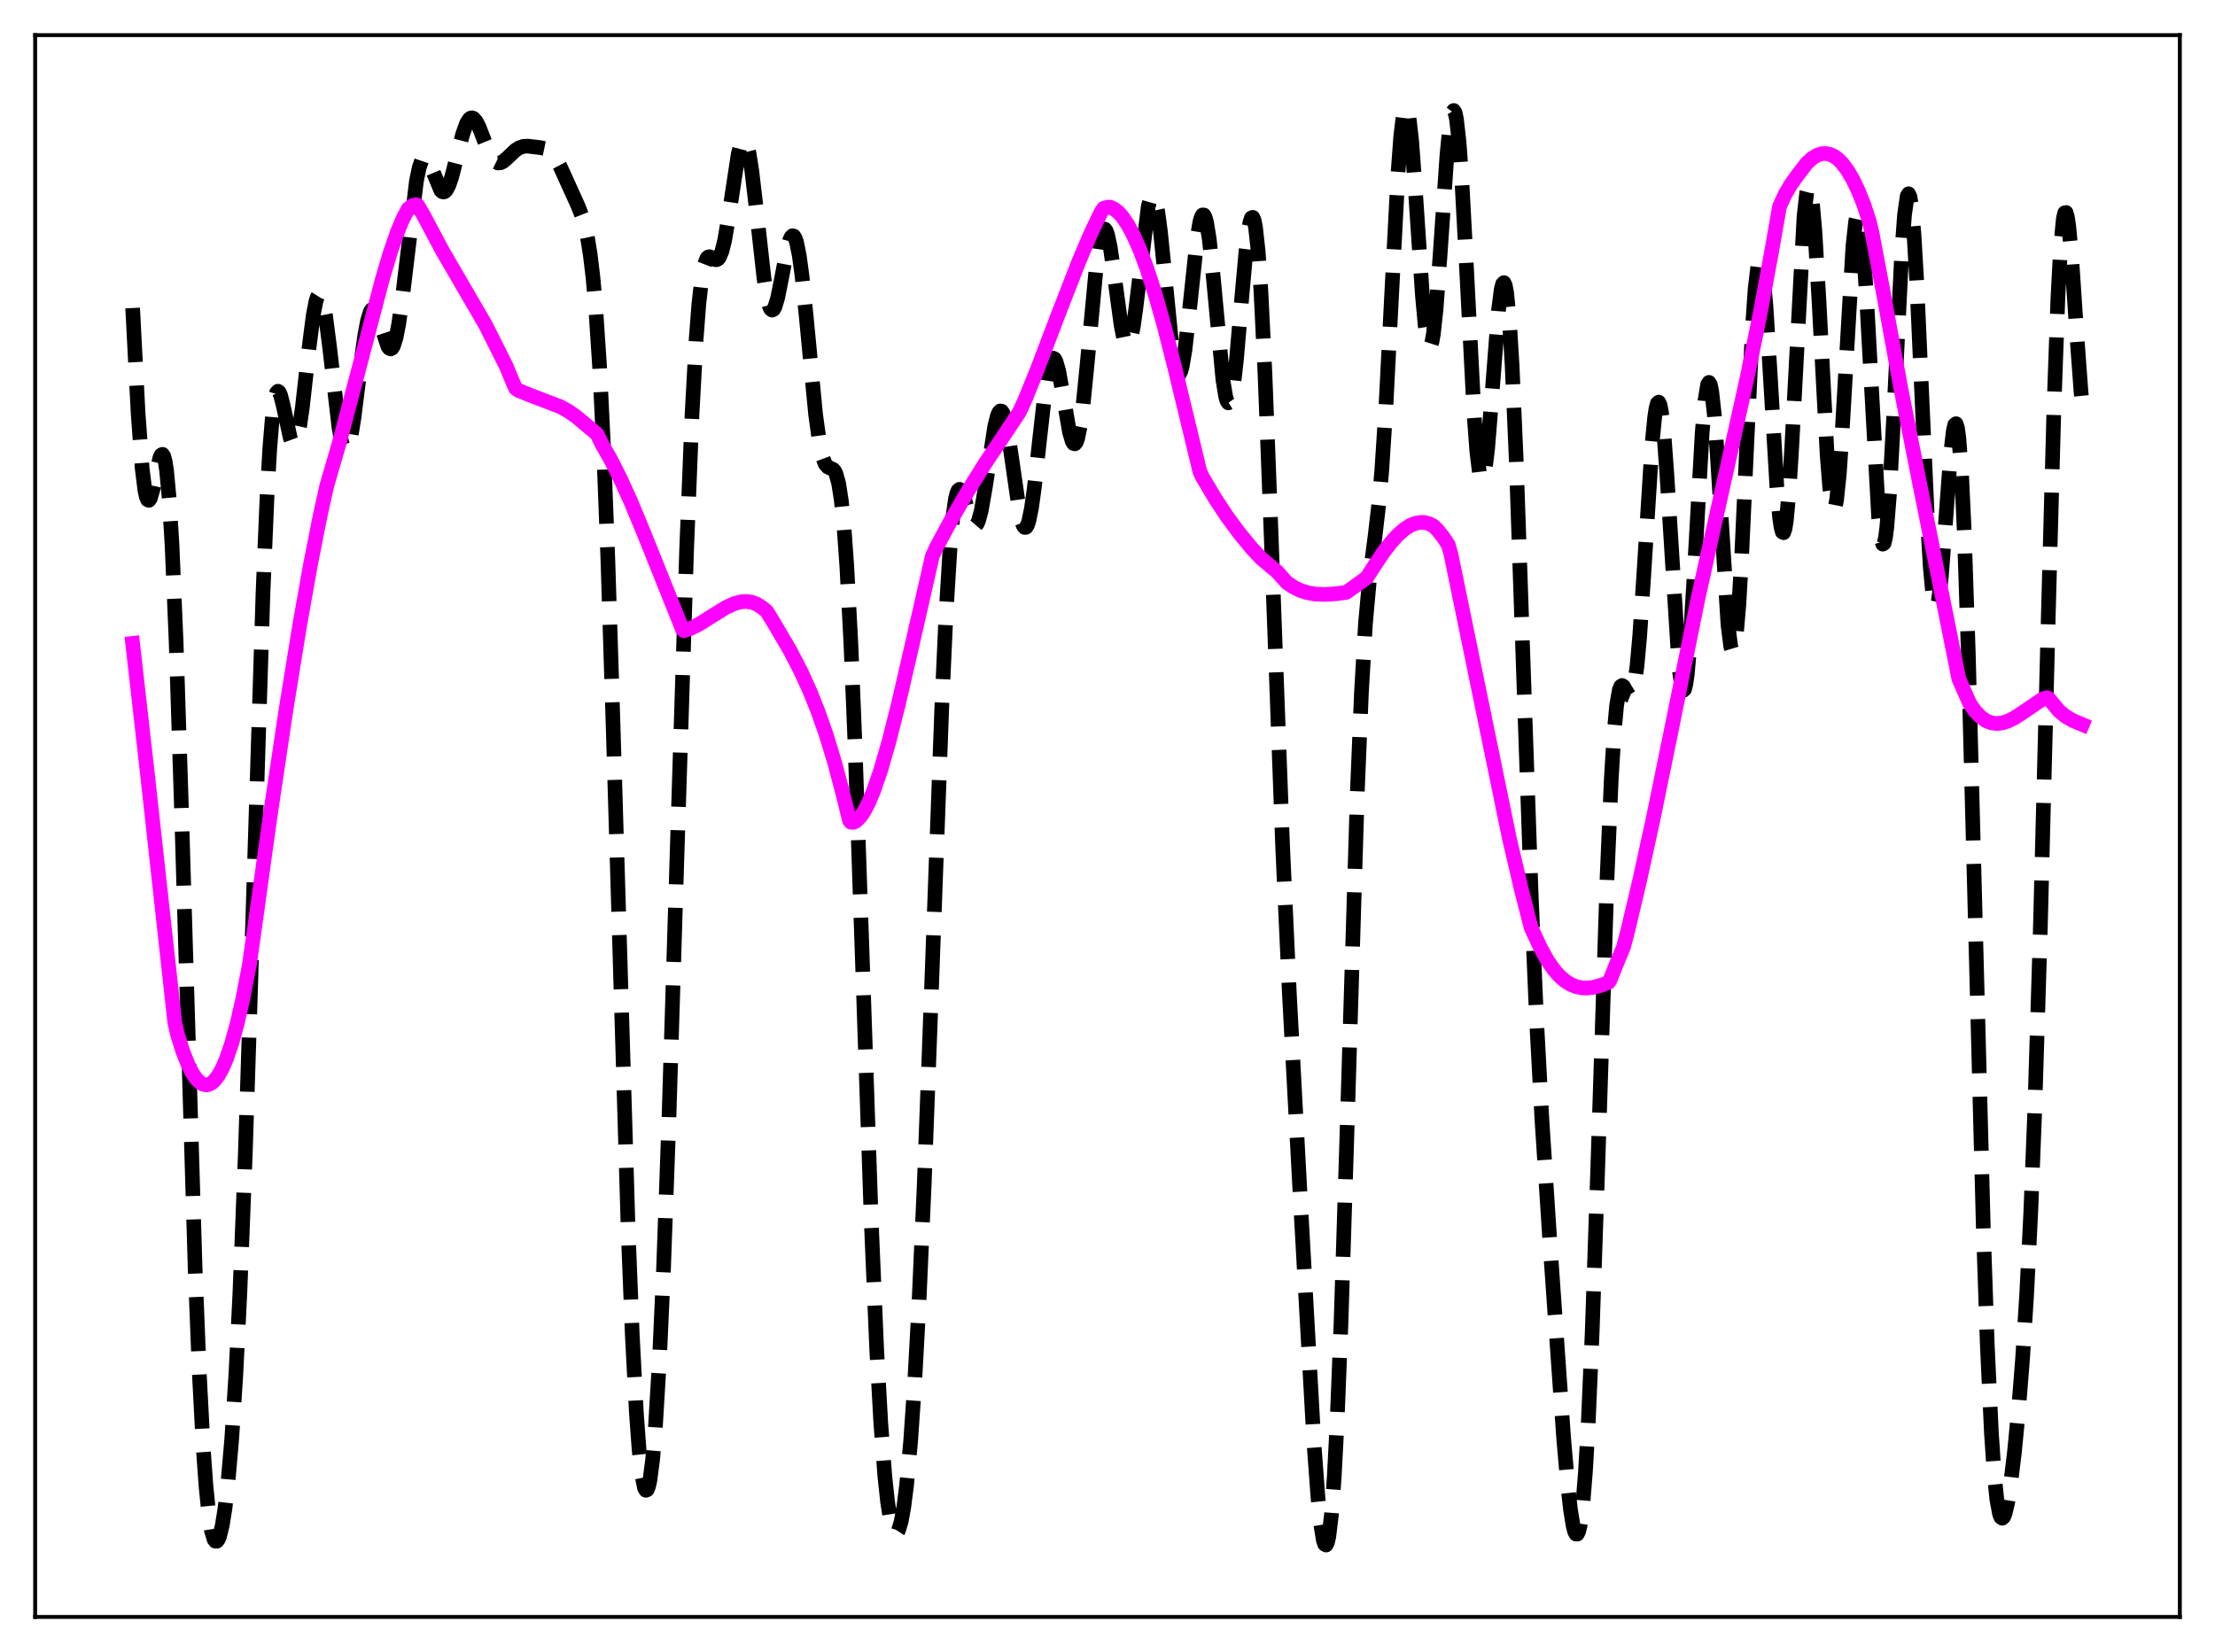 <?xml version="1.0" encoding="utf-8" standalone="no"?>
<!DOCTYPE svg PUBLIC "-//W3C//DTD SVG 1.1//EN"
  "http://www.w3.org/Graphics/SVG/1.1/DTD/svg11.dtd">
<svg xmlns:xlink="http://www.w3.org/1999/xlink" width="453.6pt" height="338.4pt" viewBox="0 0 453.6 338.4" xmlns="http://www.w3.org/2000/svg" version="1.1">
 <defs>
  <style type="text/css">*{stroke-linejoin: round; stroke-linecap: butt}</style>
 </defs>
 <g id="figure_1">
  <g id="patch_1">
   <path d="M 0 338.4 
L 453.6 338.4 
L 453.6 0 
L 0 0 
z
" style="fill: #ffffff"/>
  </g>
  <g id="axes_1">
   <g id="patch_2">
    <path d="M 7.2 331.2 
L 446.4 331.2 
L 446.4 7.2 
L 7.2 7.2 
z
" style="fill: #ffffff"/>
   </g>
   <g id="matplotlib.axis_1"/>
   <g id="matplotlib.axis_2"/>
   <g id="line2d_1">
    <path d="M 27.164 63.094 
L 28.276 84.538 
L 29.11 95.908 
L 29.666 100.402 
L 29.944 101.69 
L 30.222 102.369 
L 30.5 102.488 
L 30.778 102.11 
L 31.334 100.21 
L 32.725 93.821 
L 33.003 93.202 
L 33.281 93.062 
L 33.559 93.498 
L 33.837 94.59 
L 34.115 96.405 
L 34.671 102.385 
L 35.227 111.623 
L 36.061 131.309 
L 37.173 166.034 
L 39.954 259.659 
L 40.788 280.755 
L 41.622 296.646 
L 42.178 304.348 
L 42.734 309.892 
L 43.29 313.484 
L 43.846 315.35 
L 44.124 315.702 
L 44.402 315.699 
L 44.68 315.36 
L 44.959 314.699 
L 45.515 312.454 
L 46.071 308.995 
L 46.627 304.289 
L 47.461 294.683 
L 48.295 281.637 
L 49.129 264.764 
L 50.241 236.158 
L 51.632 192.453 
L 53.856 121.484 
L 54.69 101.617 
L 55.246 91.859 
L 55.802 85.124 
L 56.358 81.329 
L 56.636 80.438 
L 56.914 80.137 
L 57.193 80.353 
L 57.471 80.999 
L 58.027 83.207 
L 59.417 89.612 
L 59.695 90.365 
L 59.973 90.793 
L 60.251 90.859 
L 60.529 90.541 
L 60.807 89.831 
L 61.363 87.28 
L 61.919 83.431 
L 63.309 71.074 
L 64.144 64.578 
L 64.7 61.707 
L 64.978 60.846 
L 65.256 60.404 
L 65.534 60.395 
L 65.812 60.816 
L 66.09 61.658 
L 66.646 64.491 
L 67.48 70.959 
L 69.426 87.674 
L 69.983 90.61 
L 70.539 92.085 
L 70.817 92.232 
L 71.095 91.984 
L 71.373 91.354 
L 71.929 89.044 
L 72.485 85.579 
L 73.875 74.565 
L 74.709 68.6 
L 75.265 65.691 
L 75.822 63.897 
L 76.1 63.444 
L 76.378 63.279 
L 76.656 63.386 
L 76.934 63.74 
L 77.49 65.048 
L 79.436 70.98 
L 79.714 71.348 
L 79.992 71.474 
L 80.27 71.334 
L 80.548 70.91 
L 81.104 69.178 
L 81.66 66.304 
L 82.495 60.205 
L 85.275 37.114 
L 85.831 34.4 
L 86.387 32.77 
L 86.665 32.36 
L 86.943 32.204 
L 87.221 32.282 
L 87.499 32.568 
L 88.056 33.637 
L 90.28 39.017 
L 90.558 39.259 
L 90.836 39.332 
L 91.114 39.229 
L 91.392 38.95 
L 91.948 37.888 
L 92.504 36.245 
L 93.616 31.904 
L 94.729 27.557 
L 95.563 25.232 
L 96.119 24.375 
L 96.397 24.177 
L 96.675 24.134 
L 96.953 24.239 
L 97.509 24.86 
L 98.065 25.93 
L 99.177 28.79 
L 100.289 31.501 
L 100.846 32.472 
L 101.402 33.1 
L 101.958 33.378 
L 102.514 33.343 
L 103.07 33.059 
L 103.904 32.339 
L 105.572 30.754 
L 106.406 30.231 
L 107.241 29.971 
L 108.075 29.933 
L 110.577 30.224 
L 111.689 30.457 
L 112.523 30.911 
L 113.08 31.433 
L 113.914 32.6 
L 114.748 34.183 
L 118.362 42.155 
L 119.197 44.288 
L 119.753 46.169 
L 120.309 48.683 
L 120.865 52.103 
L 121.421 56.729 
L 121.977 62.863 
L 122.811 75.471 
L 123.645 92.694 
L 124.479 114.591 
L 125.592 149.839 
L 128.65 252.374 
L 129.484 273.447 
L 130.318 289.367 
L 130.874 296.942 
L 131.431 302.073 
L 131.987 304.791 
L 132.265 305.259 
L 132.543 305.142 
L 132.821 304.445 
L 133.099 303.171 
L 133.655 298.911 
L 134.211 292.397 
L 135.045 278.506 
L 135.879 259.959 
L 136.991 229.059 
L 138.66 174.631 
L 140.606 112.662 
L 141.718 84.847 
L 142.552 69.605 
L 143.108 62.349 
L 143.665 57.331 
L 144.221 54.303 
L 144.777 52.882 
L 145.055 52.624 
L 145.333 52.579 
L 145.889 52.853 
L 146.445 53.175 
L 146.723 53.206 
L 147.001 53.084 
L 147.279 52.774 
L 147.835 51.486 
L 148.391 49.256 
L 149.225 44.377 
L 151.172 31.589 
L 151.728 29.445 
L 152.006 28.853 
L 152.284 28.618 
L 152.562 28.757 
L 152.84 29.276 
L 153.396 31.433 
L 153.952 34.934 
L 154.786 42.015 
L 156.455 57.026 
L 157.011 60.548 
L 157.567 62.756 
L 157.845 63.322 
L 158.123 63.525 
L 158.401 63.377 
L 158.679 62.9 
L 159.235 61.093 
L 160.069 56.943 
L 161.181 51.125 
L 161.737 49.141 
L 162.015 48.556 
L 162.294 48.29 
L 162.572 48.372 
L 162.85 48.82 
L 163.128 49.641 
L 163.684 52.389 
L 164.24 56.488 
L 165.074 64.549 
L 167.02 84.861 
L 167.854 90.905 
L 168.411 93.493 
L 168.967 94.994 
L 169.523 95.66 
L 170.635 96.16 
L 170.913 96.488 
L 171.191 97.032 
L 171.747 99.035 
L 172.303 102.641 
L 172.859 108.215 
L 173.415 115.982 
L 174.249 131.832 
L 175.084 152.239 
L 176.474 192.895 
L 178.42 250.14 
L 179.532 276.351 
L 180.366 291.406 
L 181.201 302.392 
L 181.757 307.572 
L 182.313 311.167 
L 182.869 313.293 
L 183.147 313.838 
L 183.425 314.05 
L 183.703 313.938 
L 183.981 313.507 
L 184.537 311.7 
L 185.093 308.631 
L 185.649 304.275 
L 186.483 295.244 
L 187.318 283.096 
L 188.152 267.777 
L 189.264 242.675 
L 190.654 205.465 
L 192.879 144.438 
L 193.713 126.064 
L 194.547 112.335 
L 195.103 106.108 
L 195.659 102.213 
L 195.937 101.081 
L 196.215 100.437 
L 196.493 100.231 
L 196.771 100.402 
L 197.049 100.883 
L 197.605 102.489 
L 198.717 106.267 
L 199.274 107.424 
L 199.552 107.653 
L 199.83 107.611 
L 200.108 107.285 
L 200.386 106.67 
L 200.942 104.612 
L 201.776 99.842 
L 203.722 87.237 
L 204.278 85.092 
L 204.556 84.469 
L 204.834 84.176 
L 205.112 84.223 
L 205.391 84.612 
L 205.669 85.335 
L 206.225 87.699 
L 207.059 92.995 
L 208.727 104.548 
L 209.283 106.963 
L 209.561 107.683 
L 209.839 108.038 
L 210.117 108.01 
L 210.395 107.592 
L 210.673 106.787 
L 211.229 104.083 
L 211.786 100.128 
L 212.898 90.015 
L 214.01 80.185 
L 214.566 76.545 
L 215.122 74.215 
L 215.4 73.599 
L 215.678 73.361 
L 215.956 73.494 
L 216.234 73.982 
L 216.79 75.904 
L 217.625 80.468 
L 219.015 88.51 
L 219.571 90.395 
L 219.849 90.842 
L 220.127 90.912 
L 220.405 90.583 
L 220.683 89.844 
L 221.239 87.148 
L 221.795 82.964 
L 222.629 74.591 
L 224.576 53.833 
L 225.132 49.892 
L 225.688 47.54 
L 225.966 47.013 
L 226.244 46.926 
L 226.522 47.267 
L 226.8 48.014 
L 227.356 50.587 
L 228.19 56.364 
L 229.58 66.63 
L 230.137 69.366 
L 230.415 70.219 
L 230.693 70.684 
L 230.971 70.739 
L 231.249 70.377 
L 231.527 69.603 
L 232.083 66.898 
L 232.639 62.899 
L 235.141 42.296 
L 235.697 40.338 
L 235.975 40.017 
L 236.254 40.158 
L 236.532 40.766 
L 237.088 43.324 
L 237.644 47.459 
L 238.478 55.672 
L 239.868 69.788 
L 240.424 73.795 
L 240.98 76.141 
L 241.258 76.603 
L 241.536 76.573 
L 241.814 76.053 
L 242.092 75.06 
L 242.649 71.791 
L 243.483 64.493 
L 245.151 48.766 
L 245.707 45.501 
L 245.985 44.522 
L 246.263 44.029 
L 246.541 44.042 
L 246.819 44.568 
L 247.097 45.598 
L 247.653 49.066 
L 248.488 57.05 
L 250.434 77.778 
L 250.99 81.183 
L 251.268 82.129 
L 251.546 82.524 
L 251.824 82.352 
L 252.102 81.615 
L 252.658 78.53 
L 253.214 73.603 
L 254.326 60.655 
L 255.161 51.344 
L 255.717 46.877 
L 255.995 45.441 
L 256.273 44.634 
L 256.551 44.516 
L 256.829 45.13 
L 257.107 46.505 
L 257.663 51.576 
L 258.219 59.648 
L 259.053 76.668 
L 260.165 105.657 
L 262.668 173.493 
L 264.058 203.78 
L 266.282 245.47 
L 269.063 295.383 
L 269.897 306.697 
L 270.453 312.156 
L 271.009 315.523 
L 271.287 316.318 
L 271.565 316.473 
L 271.843 315.954 
L 272.121 314.735 
L 272.677 310.109 
L 273.234 302.487 
L 273.79 291.887 
L 274.624 270.829 
L 275.736 235.462 
L 277.96 162.287 
L 278.794 142.034 
L 279.629 127.716 
L 280.463 118.451 
L 281.575 109.961 
L 282.409 102.821 
L 282.965 96.406 
L 283.799 83.603 
L 284.911 61.858 
L 286.302 35.323 
L 286.858 27.833 
L 287.414 23.245 
L 287.692 22.168 
L 287.97 21.927 
L 288.248 22.512 
L 288.526 23.888 
L 289.082 28.768 
L 289.916 39.992 
L 291.306 60.766 
L 291.863 66.786 
L 292.419 70.286 
L 292.697 70.948 
L 292.975 70.852 
L 293.253 70.003 
L 293.531 68.429 
L 294.087 63.325 
L 294.921 52.086 
L 296.311 31.776 
L 296.867 26.07 
L 297.423 23.006 
L 297.701 22.63 
L 297.98 23.073 
L 298.258 24.344 
L 298.814 29.287 
L 299.37 37.092 
L 300.204 52.606 
L 301.872 84.99 
L 302.428 92.458 
L 302.984 97 
L 303.262 98.063 
L 303.54 98.309 
L 303.818 97.755 
L 304.097 96.444 
L 304.653 91.83 
L 305.487 81.439 
L 306.877 63.519 
L 307.433 59.242 
L 307.711 58.166 
L 307.989 57.899 
L 308.267 58.493 
L 308.545 59.981 
L 309.101 65.663 
L 309.657 74.802 
L 310.492 93.992 
L 311.882 134.595 
L 313.55 182.915 
L 314.662 208.882 
L 315.774 229.529 
L 317.443 255.151 
L 320.223 294.714 
L 321.057 304.282 
L 321.613 309.216 
L 322.169 312.632 
L 322.448 313.674 
L 322.726 314.222 
L 323.004 314.241 
L 323.282 313.696 
L 323.56 312.556 
L 324.116 308.38 
L 324.672 301.541 
L 325.228 291.973 
L 326.062 272.739 
L 327.174 239.933 
L 329.121 179.322 
L 329.955 159.783 
L 330.511 150.521 
L 331.067 144.438 
L 331.623 141.269 
L 331.901 140.6 
L 332.179 140.411 
L 332.457 140.586 
L 333.013 141.528 
L 333.569 142.408 
L 333.847 142.522 
L 334.125 142.281 
L 334.403 141.602 
L 334.681 140.42 
L 335.238 136.411 
L 335.794 130.22 
L 336.628 117.694 
L 338.296 91.173 
L 338.852 85.447 
L 339.13 83.629 
L 339.408 82.592 
L 339.686 82.371 
L 339.964 82.979 
L 340.242 84.404 
L 340.798 89.536 
L 341.355 97.217 
L 343.857 137 
L 344.413 140.789 
L 344.691 141.429 
L 344.969 141.193 
L 345.247 140.084 
L 345.525 138.129 
L 346.081 131.914 
L 346.915 118.259 
L 348.584 88.623 
L 349.14 82.136 
L 349.696 78.742 
L 349.974 78.329 
L 350.252 78.789 
L 350.53 80.104 
L 351.086 85.098 
L 351.642 92.687 
L 353.867 128.007 
L 354.423 132.395 
L 354.701 133.304 
L 354.979 133.285 
L 355.257 132.317 
L 355.535 130.404 
L 356.091 123.904 
L 356.647 114.355 
L 357.759 90.066 
L 358.871 67.111 
L 359.428 59.093 
L 359.984 54.5 
L 360.262 53.62 
L 360.54 53.701 
L 360.818 54.722 
L 361.096 56.635 
L 361.652 62.814 
L 362.486 76.231 
L 363.876 99.704 
L 364.432 105.941 
L 364.71 107.894 
L 364.988 108.966 
L 365.266 109.112 
L 365.544 108.313 
L 365.823 106.58 
L 366.379 100.488 
L 366.935 91.454 
L 369.437 44.318 
L 369.993 39.436 
L 370.271 38.39 
L 370.549 38.316 
L 370.827 39.213 
L 371.105 41.05 
L 371.661 47.29 
L 372.496 61.516 
L 374.164 93.106 
L 374.72 100.111 
L 375.276 103.811 
L 375.554 104.278 
L 375.832 103.801 
L 376.11 102.399 
L 376.666 97.032 
L 377.222 88.848 
L 379.447 50.459 
L 380.003 45.403 
L 380.281 44.178 
L 380.559 43.884 
L 380.837 44.539 
L 381.115 46.127 
L 381.671 51.919 
L 382.227 60.632 
L 384.73 106.177 
L 385.286 110.644 
L 385.564 111.457 
L 385.842 111.274 
L 386.12 110.094 
L 386.398 107.947 
L 386.954 100.999 
L 387.788 85.54 
L 389.456 51.564 
L 390.012 44.062 
L 390.569 40.143 
L 390.847 39.692 
L 391.125 40.28 
L 391.403 41.898 
L 391.959 48.044 
L 392.515 57.529 
L 393.627 82.478 
L 394.739 107.081 
L 395.295 116.251 
L 395.851 122.173 
L 396.129 123.77 
L 396.407 124.435 
L 396.686 124.186 
L 396.964 123.069 
L 397.52 118.552 
L 398.354 107.864 
L 399.466 92.911 
L 400.022 88.163 
L 400.3 86.994 
L 400.578 86.785 
L 400.856 87.621 
L 401.134 89.564 
L 401.69 96.885 
L 402.246 108.703 
L 403.081 133.785 
L 404.193 176.254 
L 406.139 251.031 
L 406.973 275.552 
L 407.807 293.45 
L 408.363 301.666 
L 408.92 307.122 
L 409.476 310.113 
L 409.754 310.791 
L 410.032 310.983 
L 410.31 310.735 
L 410.588 310.089 
L 411.144 307.762 
L 411.7 304.289 
L 412.534 297.386 
L 413.368 288.739 
L 414.202 278.194 
L 415.037 265.073 
L 415.871 248.345 
L 416.705 227.004 
L 417.817 190.739 
L 419.485 125.274 
L 420.597 84.229 
L 421.432 60.923 
L 421.988 50.543 
L 422.544 44.765 
L 422.822 43.6 
L 423.1 43.529 
L 423.378 44.477 
L 423.656 46.343 
L 424.212 52.328 
L 425.324 68.953 
L 426.158 80.243 
L 426.436 82.972 
L 426.436 82.972 
" clip-path="url(#p8c5086a1f6)" style="fill: none; stroke-dasharray: 11.1,4.8; stroke-dashoffset: 0; stroke: #000000; stroke-width: 3"/>
   </g>
   <g id="line2d_2">
    <path d="M 27.164 131.785 
L 30.222 158.797 
L 35.783 209.352 
L 36.339 211.857 
L 37.451 215.384 
L 38.563 218.186 
L 39.398 219.813 
L 40.232 221.029 
L 41.066 221.821 
L 41.622 222.117 
L 42.178 222.225 
L 42.734 222.146 
L 43.29 221.877 
L 43.846 221.412 
L 44.68 220.356 
L 45.515 218.868 
L 46.349 216.943 
L 47.461 213.687 
L 48.573 209.646 
L 49.685 204.811 
L 51.076 197.602 
L 52.466 187.705 
L 55.246 167.661 
L 58.583 145.304 
L 61.363 128.134 
L 63.588 115.634 
L 65.534 105.769 
L 66.924 99.498 
L 69.426 90.919 
L 71.929 81.449 
L 74.431 71.927 
L 78.324 57.107 
L 79.992 51.524 
L 81.382 47.52 
L 82.495 44.851 
L 83.607 42.757 
L 84.441 42.116 
L 84.997 41.947 
L 85.275 41.942 
L 85.553 42.078 
L 86.665 43.98 
L 90.558 51.291 
L 99.455 66.604 
L 103.626 74.927 
L 105.016 78.26 
L 105.572 79.536 
L 106.128 79.945 
L 108.353 80.865 
L 114.748 83.304 
L 116.416 84.229 
L 118.084 85.407 
L 122.255 88.897 
L 123.367 91.169 
L 125.036 94.066 
L 126.982 97.913 
L 129.206 102.818 
L 131.987 109.511 
L 139.772 128.929 
L 140.05 129.185 
L 141.44 128.725 
L 143.108 127.89 
L 145.611 126.316 
L 148.669 124.42 
L 150.338 123.654 
L 151.728 123.276 
L 152.84 123.196 
L 153.952 123.354 
L 155.064 123.786 
L 156.177 124.527 
L 157.011 125.204 
L 158.401 127.456 
L 161.737 133.156 
L 163.962 137.422 
L 165.908 141.69 
L 167.576 145.879 
L 169.245 150.667 
L 170.913 156.158 
L 172.581 162.453 
L 173.971 168.076 
L 174.249 168.417 
L 174.806 168.435 
L 175.362 168.129 
L 176.196 167.292 
L 177.03 166.055 
L 177.864 164.448 
L 178.976 161.784 
L 180.366 157.713 
L 182.035 151.928 
L 183.981 144.24 
L 186.762 132.198 
L 190.932 113.895 
L 191.766 112.108 
L 194.825 106.425 
L 198.161 100.659 
L 201.776 94.873 
L 205.669 89.057 
L 208.727 84.453 
L 209.839 82.06 
L 212.342 75.9 
L 216.79 64.213 
L 220.961 53.494 
L 223.463 47.651 
L 225.41 43.598 
L 225.966 42.695 
L 226.8 42.441 
L 227.356 42.431 
L 228.19 42.821 
L 229.024 43.486 
L 229.858 44.42 
L 230.971 46.058 
L 232.083 48.121 
L 233.473 51.264 
L 234.863 54.986 
L 236.532 60.148 
L 238.478 67.017 
L 240.702 75.806 
L 245.707 96.572 
L 246.263 97.749 
L 248.766 101.983 
L 251.268 105.779 
L 253.77 109.178 
L 256.273 112.225 
L 258.219 114.317 
L 261.556 117.118 
L 263.502 119.312 
L 264.892 120.256 
L 266.282 120.936 
L 267.673 121.39 
L 269.341 121.685 
L 271.287 121.765 
L 273.79 121.604 
L 275.736 121.323 
L 279.907 118.318 
L 281.019 116.561 
L 283.243 113.208 
L 284.911 111.042 
L 286.302 109.527 
L 287.692 108.326 
L 288.804 107.621 
L 289.916 107.169 
L 291.028 106.991 
L 291.863 107.053 
L 292.697 107.291 
L 293.531 107.716 
L 294.365 108.533 
L 295.477 109.915 
L 296.589 111.587 
L 297.145 113.562 
L 309.101 171.74 
L 311.604 182.419 
L 313.55 190.022 
L 315.496 194.187 
L 316.887 196.717 
L 318.277 198.712 
L 319.389 199.958 
L 320.501 200.92 
L 321.613 201.619 
L 322.726 202.081 
L 323.838 202.33 
L 324.95 202.39 
L 326.34 202.236 
L 328.008 201.78 
L 329.399 201.228 
L 329.677 200.839 
L 331.067 197.361 
L 332.457 194.028 
L 333.291 190.878 
L 335.794 180.302 
L 338.574 167.572 
L 342.189 149.92 
L 347.75 122.466 
L 357.759 77.499 
L 360.54 63.778 
L 362.764 51.746 
L 364.432 42.253 
L 365.544 39.859 
L 366.657 37.922 
L 368.047 35.969 
L 369.993 33.43 
L 371.105 32.418 
L 372.218 31.755 
L 373.052 31.493 
L 373.886 31.44 
L 374.72 31.603 
L 375.554 31.983 
L 376.388 32.585 
L 377.222 33.413 
L 378.335 34.883 
L 379.447 36.777 
L 380.559 39.105 
L 381.671 41.881 
L 382.783 45.237 
L 383.339 47.567 
L 385.842 60.814 
L 389.178 79.1 
L 392.515 96.007 
L 400.3 134.833 
L 401.134 139.031 
L 403.359 144.074 
L 404.471 145.668 
L 405.583 146.837 
L 406.695 147.624 
L 407.807 148.066 
L 408.92 148.205 
L 410.032 148.08 
L 411.144 147.73 
L 412.534 147.045 
L 414.202 145.967 
L 418.373 143.126 
L 419.207 142.919 
L 419.485 143.021 
L 421.71 145.67 
L 423.1 146.789 
L 424.49 147.596 
L 426.436 148.412 
L 426.436 148.412 
" clip-path="url(#p8c5086a1f6)" style="fill: none; stroke: #ff00ff; stroke-width: 3; stroke-linecap: square"/>
   </g>
   <g id="patch_3">
    <path d="M 7.2 331.2 
L 7.2 7.2 
" style="fill: none; stroke: #000000; stroke-width: 0.8; stroke-linejoin: miter; stroke-linecap: square"/>
   </g>
   <g id="patch_4">
    <path d="M 446.4 331.2 
L 446.4 7.2 
" style="fill: none; stroke: #000000; stroke-width: 0.8; stroke-linejoin: miter; stroke-linecap: square"/>
   </g>
   <g id="patch_5">
    <path d="M 7.2 331.2 
L 446.4 331.2 
" style="fill: none; stroke: #000000; stroke-width: 0.8; stroke-linejoin: miter; stroke-linecap: square"/>
   </g>
   <g id="patch_6">
    <path d="M 7.2 7.2 
L 446.4 7.2 
" style="fill: none; stroke: #000000; stroke-width: 0.8; stroke-linejoin: miter; stroke-linecap: square"/>
   </g>
  </g>
 </g>
 <defs>
  <clipPath id="p8c5086a1f6">
   <rect x="7.2" y="7.2" width="439.2" height="324"/>
  </clipPath>
 </defs>
</svg>
